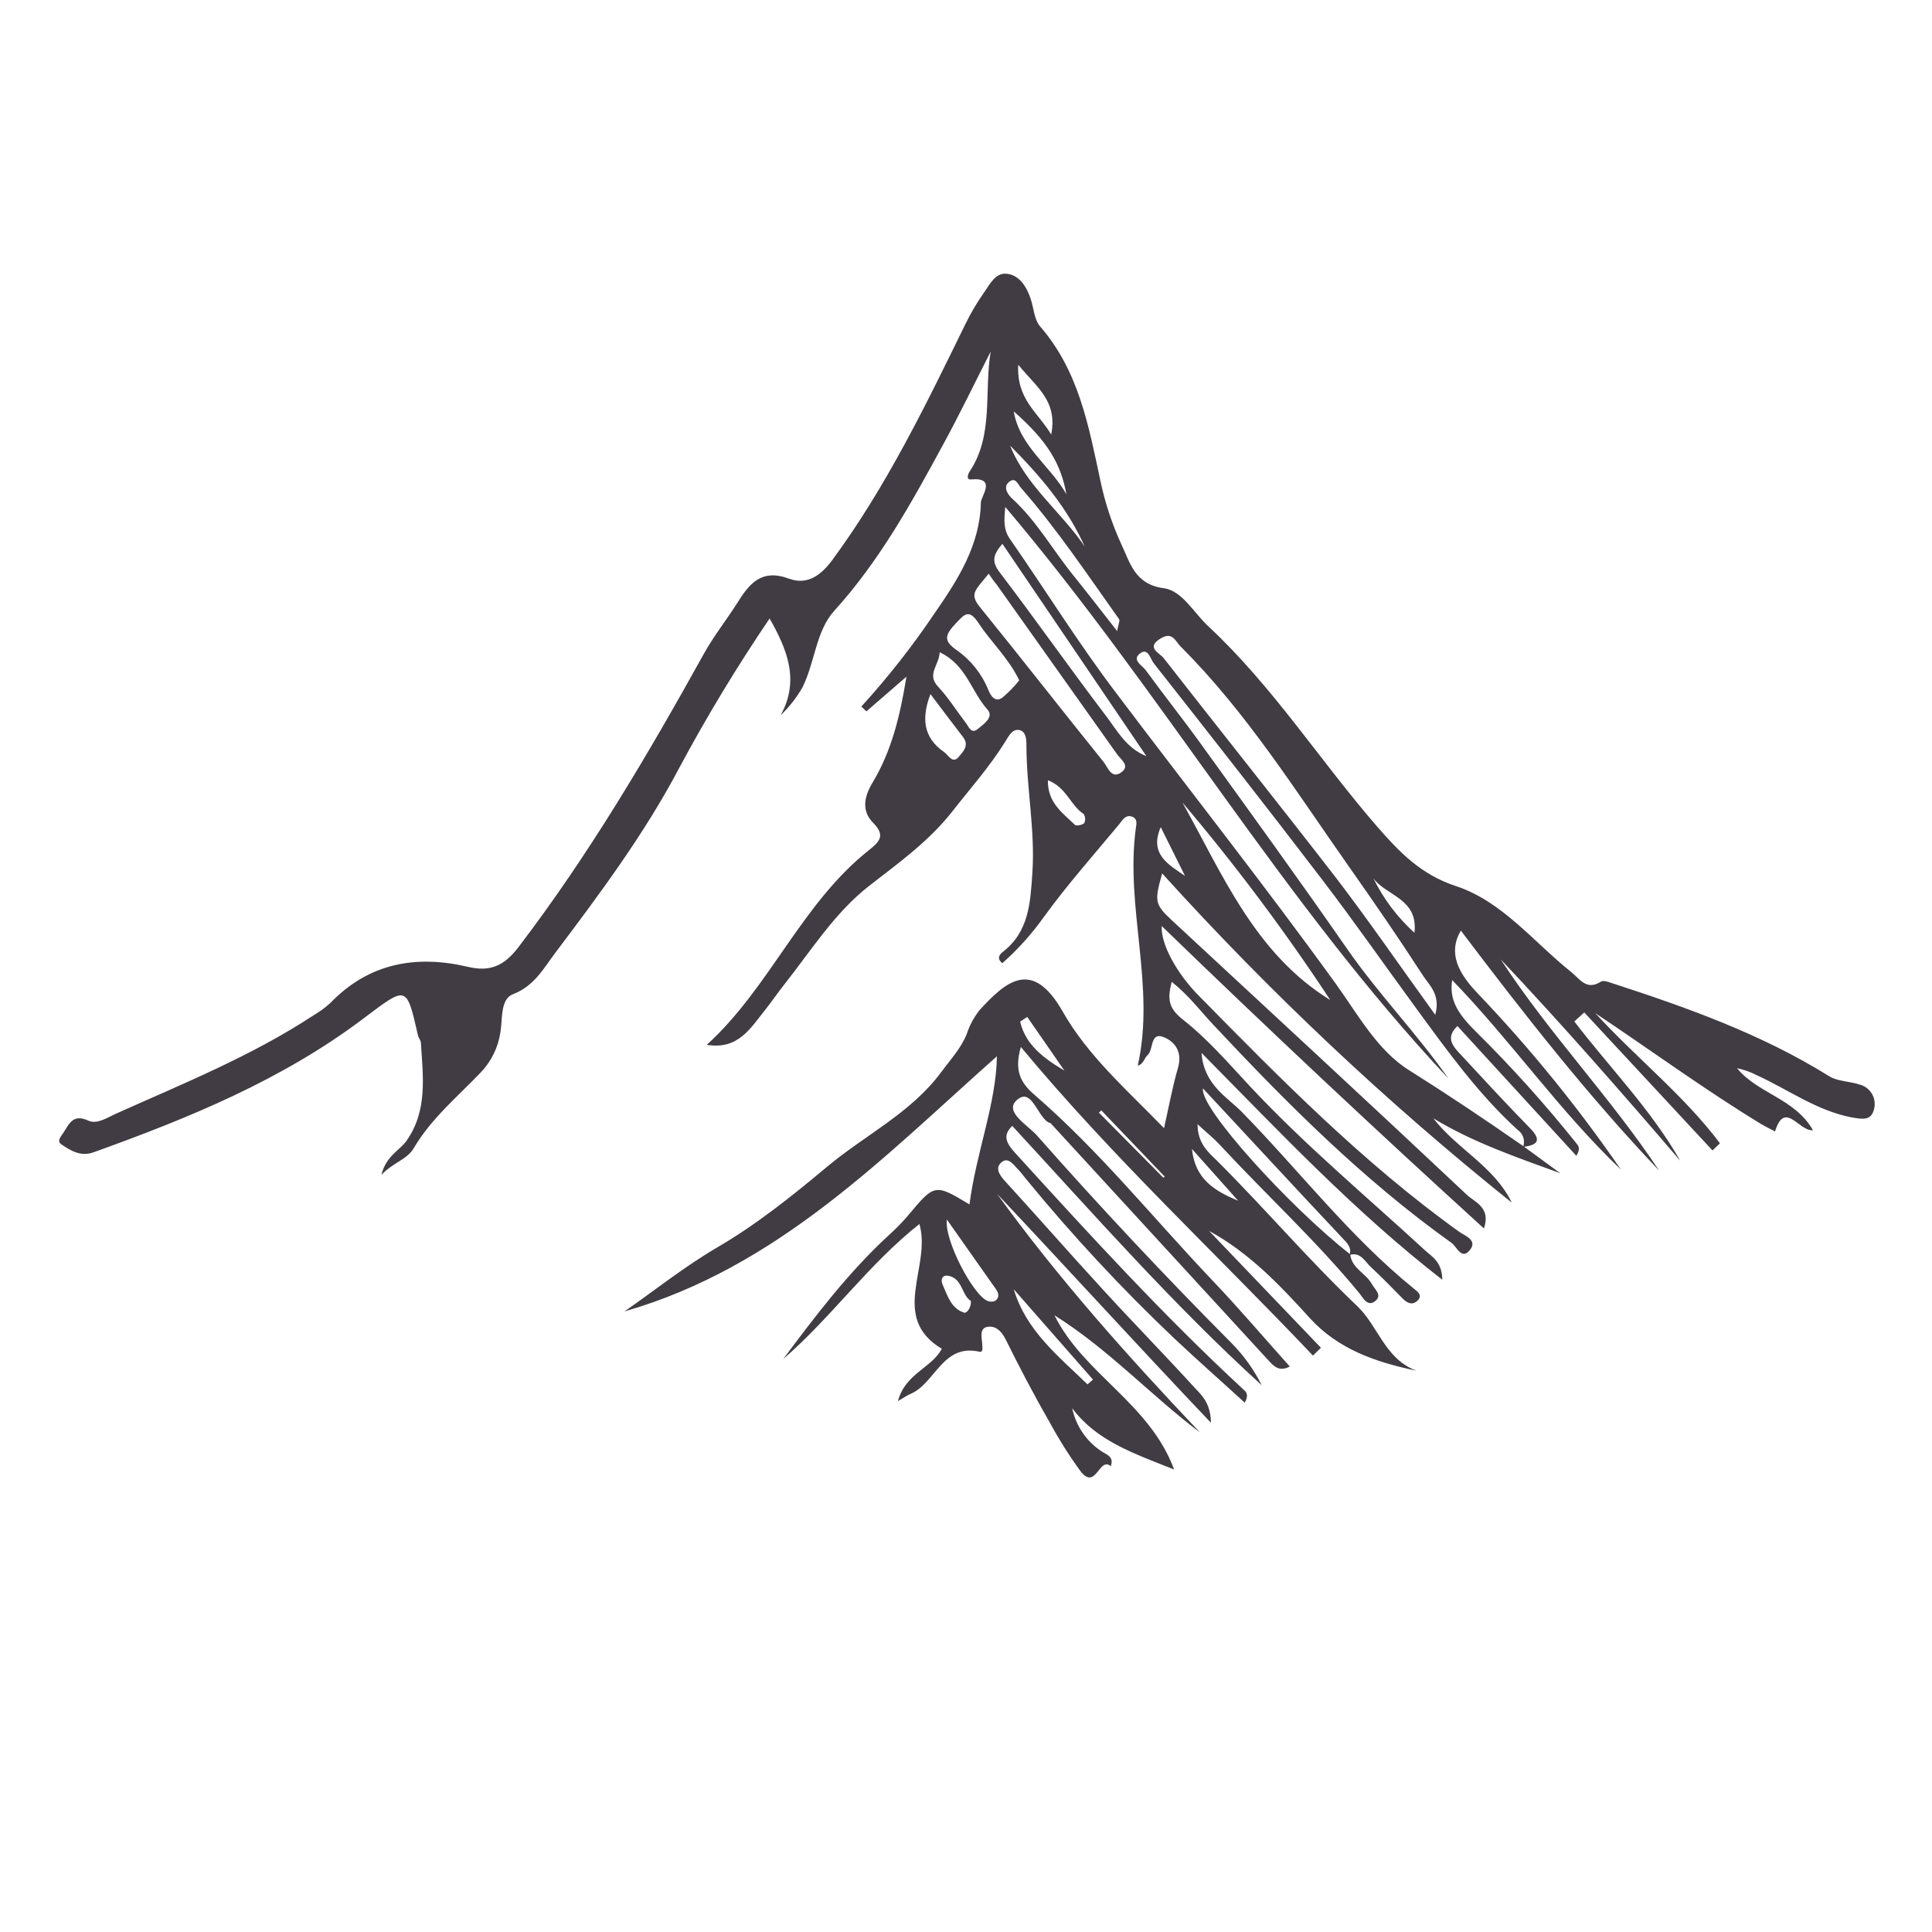 <?xml version="1.0" encoding="UTF-8"?>
<!-- Generated by Pixelmator Pro 2.4.2 -->
<svg width="341" height="341" viewBox="0 0 341 341" xmlns="http://www.w3.org/2000/svg" xmlns:xlink="http://www.w3.org/1999/xlink">
    <path id="Path" fill="#413c43" stroke="none" d="M 268.919 202.336 C 271.075 203.915 273.231 205.493 275.387 207.071 C 267.689 204.263 260.009 201.648 252.989 197.388 C 257.163 202.801 263.737 205.871 266.827 212.261 C 244.741 194.573 224.108 175.144 205.124 154.161 C 203.769 159.003 203.769 159.584 206.789 162.392 C 224.22 178.564 241.651 194.648 258.935 210.916 C 260.291 212.184 263.187 213.115 261.917 216.823 C 242.551 199.208 223.745 181.547 205.047 163.448 C 204.844 166.595 207.691 171.785 211.496 175.649 C 226.021 190.436 240.595 205.241 257.541 217.404 C 258.509 218.101 260.813 218.865 259.477 220.58 C 257.987 222.516 257.153 220.057 256.195 219.369 C 240.604 208.243 227.144 194.755 214.14 180.859 C 211.864 178.437 209.888 175.765 206.809 173.287 C 206.025 176.347 206.228 177.924 208.747 179.929 C 213.084 183.328 216.764 187.588 220.54 191.645 C 230.224 202.036 241.099 211.091 251.528 220.696 C 252.737 221.809 254.52 222.691 254.568 225.877 C 238.997 213.783 226.06 199.993 212.068 185.836 C 212.503 191.5 216.551 193.583 219.204 196.275 C 229.313 206.616 238.164 218.197 249.465 227.377 C 250.113 227.911 251.276 228.617 250.104 229.644 C 249.223 230.419 248.332 229.973 247.577 229.199 C 245.765 227.368 243.975 225.499 242.076 223.747 C 240.963 222.779 240.227 220.919 238.203 221.491 C 238.609 220.183 237.787 219.417 237.003 218.585 C 232.555 213.86 228.125 209.117 223.717 204.36 C 219.921 200.277 216.125 196.193 212.329 192.111 C 211.651 195.471 227.657 213.065 238.319 221.393 C 238.561 223.863 241.06 224.705 242.125 226.613 C 242.667 227.581 243.916 228.549 242.871 229.517 C 241.408 230.873 240.565 229.024 239.908 228.229 C 232.287 218.972 223.445 210.848 215.321 202.084 C 214.295 200.971 213.093 200.012 211.371 198.424 C 211.371 201.843 213.307 203.401 214.779 204.844 C 223.223 213.249 230.94 222.343 239.588 230.564 C 243.257 234.059 244.429 239.849 250.007 241.932 C 242.735 240.412 236.16 238.116 231.173 232.636 C 225.905 226.825 220.521 221.151 213.395 217.249 C 219.979 224.127 226.564 231.005 233.148 237.884 C 232.677 238.343 232.205 238.801 231.735 239.259 C 214.672 221.248 196.468 204.399 180.18 184.789 C 179.019 188.876 180.016 191.007 182.572 193.224 C 194.047 203.14 203.536 214.992 213.956 225.955 C 218.643 230.873 223.049 236.055 227.648 241.187 C 225.712 242.223 224.744 241.051 223.775 239.995 C 210.993 226.089 198.213 212.175 185.439 198.249 C 185.351 198.153 185.128 198.172 184.993 198.085 C 182.979 196.779 182.011 191.811 179.425 194.212 C 177.197 196.255 181.42 198.589 183.047 200.439 C 194.124 212.988 205.571 225.199 217.384 237.071 C 219.531 239.249 221.321 241.753 222.691 244.488 C 207.013 230.215 193.04 214.315 178.669 198.724 C 176.897 200.4 177.624 201.784 179.153 203.469 C 192.227 217.82 205.299 232.161 219.583 245.351 C 220.067 245.796 220.385 246.319 219.699 247.577 C 215.476 243.704 211.273 240.015 207.197 236.171 C 197.931 227.376 189.224 218.009 181.128 208.127 C 180.615 207.507 180.16 206.868 179.569 206.277 C 178.824 205.473 177.904 204.215 176.82 205.105 C 175.571 206.073 176.355 207.333 177.323 208.397 C 183.133 214.76 188.797 221.219 194.608 227.552 C 199.915 233.361 205.395 238.949 210.683 244.74 C 211.96 246.144 213.684 247.5 213.733 251.121 C 200.496 237.196 188.352 223.833 175.967 210.693 C 186.803 225.673 199.072 239.404 211.796 252.825 C 203.081 246.269 195.692 238.155 186.116 232.151 C 191.296 242.58 202.897 247.645 207.235 259.372 C 199.944 256.467 193.543 254.307 189.244 248.555 C 189.887 251.625 191.7 254.324 194.299 256.079 C 195.335 256.796 196.661 257.048 196.051 258.781 C 193.988 257.028 193.447 263.187 190.705 259.661 C 188.637 256.821 186.768 253.841 185.108 250.744 C 182.407 246.067 179.908 241.264 177.507 236.421 C 176.771 234.94 175.745 233.972 174.321 234.185 C 172.897 234.397 173.236 235.908 173.353 237.023 C 173.353 237.623 173.604 238.745 172.927 238.591 C 166.352 237.061 165.112 244.168 160.687 246.037 C 160.135 246.269 159.641 246.628 158.489 247.287 C 159.776 242.445 164.396 241.476 166.236 238.068 C 156.891 232.461 164.464 223.543 162.275 216.039 C 153.212 223.223 146.713 232.559 138.251 239.86 C 143.964 232.191 149.725 224.628 156.736 218.14 C 157.939 217.064 159.073 215.916 160.135 214.701 C 164.976 208.892 164.976 208.892 171.116 212.581 C 172.288 203.42 175.823 194.851 175.957 186.436 C 156.193 203.963 137.399 223.668 110.227 231.464 C 115.659 227.677 120.878 223.513 126.572 220.183 C 133.553 216.116 139.809 211.089 145.939 205.968 C 152.631 200.351 160.764 196.477 166.139 189.215 C 167.747 187.027 169.596 185.071 170.632 182.495 C 171.133 180.968 171.901 179.543 172.897 178.283 C 177.681 173.044 182.261 169.219 187.587 178.573 C 192.052 186.416 198.849 192.304 205.453 199.121 C 206.325 195.248 206.935 191.849 207.903 188.528 C 208.629 186.039 207.748 184.219 205.792 183.231 C 202.887 181.779 203.681 185.168 202.587 186.184 C 201.967 186.736 201.812 187.869 200.815 188.072 C 203.972 174.099 198.588 160.193 200.467 146.24 C 200.563 145.543 200.853 144.527 199.837 144.148 C 198.645 143.712 198.113 144.777 197.552 145.465 C 193.049 150.888 188.352 156.175 184.227 161.869 C 182.105 164.848 179.652 167.576 176.916 170.003 C 175.841 169.16 176.441 168.435 177.013 167.999 C 181.593 164.455 181.855 159.38 182.203 154.219 C 182.745 146.637 181.176 139.181 181.167 131.637 C 181.167 130.485 181.1 129.071 179.879 128.849 C 178.659 128.626 178.011 129.972 177.429 130.901 C 174.699 135.297 171.271 139.152 168.095 143.209 C 163.949 148.487 158.672 152.263 153.463 156.311 C 147.381 161.036 143.228 167.679 138.483 173.692 C 137.292 175.193 136.207 176.791 135.016 178.292 C 132.45 181.497 130.271 185.323 124.752 184.412 C 135.916 174.235 141.417 159.555 153.317 150.093 C 155.255 148.555 156.32 147.469 154.131 145.252 C 151.943 143.035 152.592 140.497 153.996 138.155 C 157.327 132.606 158.837 126.534 159.989 119.436 C 157.633 121.476 155.277 123.516 152.92 125.556 C 152.624 125.272 152.327 124.988 152.029 124.704 C 156.735 119.54 161.056 114.038 164.957 108.242 C 169.063 102.326 172.975 96.215 173.12 88.711 C 173.12 87.616 176.025 84.179 171.357 84.624 C 170.544 84.702 170.787 83.743 171.155 83.201 C 175.415 76.8 173.672 69.218 174.853 62.062 C 172.104 67.465 169.469 72.936 166.575 78.262 C 160.939 88.643 155.283 98.956 147.207 107.855 C 144.021 111.389 143.837 116.889 141.649 121.295 C 140.607 123.129 139.303 124.799 137.776 126.253 C 141.213 120.066 138.899 114.575 135.839 109.162 C 130.041 117.707 124.695 126.551 119.822 135.656 C 113.683 147.276 105.849 157.773 97.977 168.221 C 95.895 170.981 94.297 174.031 90.549 175.475 C 88.264 176.345 88.719 179.928 88.322 182.195 C 87.93 184.879 86.704 187.372 84.817 189.321 C 80.73 193.601 76.102 197.427 73.051 202.617 C 71.831 204.699 69.546 205.067 67.309 207.361 C 68.2 203.944 70.524 203.081 71.754 201.348 C 75.501 196.013 74.659 190.028 74.291 184.103 C 74.291 183.647 73.884 183.231 73.777 182.765 C 71.734 173.837 71.841 173.973 64.181 179.744 C 49.792 190.619 33.301 197.349 16.481 203.392 C 14.253 204.185 12.491 203.111 10.825 201.977 C 9.993 201.407 10.719 200.632 11.184 199.935 C 12.239 198.317 12.888 196.555 15.599 197.795 C 17.139 198.501 18.959 197.243 20.538 196.536 C 32.342 191.248 44.369 186.397 55.253 179.26 C 56.357 178.62 57.389 177.864 58.332 177.004 C 65.111 169.973 73.438 168.492 82.609 170.652 C 86.482 171.563 88.961 170.507 91.498 167.185 C 103.951 150.868 114.303 133.293 124.247 115.369 C 125.952 112.309 128.121 109.559 130.057 106.538 C 132.207 103.091 134.319 100.311 139.257 102.132 C 142.336 103.274 144.776 101.735 146.907 98.839 C 156.425 85.912 163.368 71.571 170.369 57.249 C 171.337 55.255 172.467 53.344 173.749 51.536 C 174.717 50.161 175.685 48.147 177.623 48.311 C 180.072 48.524 181.312 50.897 181.941 52.824 C 182.473 54.441 182.541 56.455 183.627 57.665 C 190.404 65.499 192.157 75.193 194.22 84.847 C 195.036 88.743 196.289 92.533 197.957 96.147 C 199.477 99.382 200.32 103.149 205.424 103.826 C 208.687 104.262 210.749 108.242 213.335 110.605 C 224.684 121.179 233.001 134.3 243.101 145.929 C 246.975 150.375 250.791 154.364 256.949 156.388 C 265.121 159.061 270.641 166.227 277.284 171.533 C 278.883 172.821 280.015 174.893 282.572 173.256 C 282.959 173.015 283.772 173.256 284.344 173.469 C 297.668 177.799 310.828 182.465 322.816 189.932 C 324.355 190.9 326.515 190.832 328.316 191.452 C 330.117 191.961 331.208 193.788 330.804 195.616 C 330.329 197.901 328.723 197.552 326.689 197.195 C 320.549 195.973 315.601 192.295 310.101 189.787 C 308.991 189.215 307.808 188.795 306.587 188.537 C 310.227 193.02 316.803 193.872 319.988 199.48 C 317.557 199.769 315.02 194.096 313.297 199.703 C 312.455 199.256 311.603 198.849 310.789 198.365 C 300.796 192.275 291.364 185.351 281.573 178.824 C 288.74 186.668 297.193 193.301 303.575 201.793 C 303.136 202.213 302.697 202.633 302.257 203.052 C 302.257 203.052 279.628 178.699 279.628 178.699 C 279.041 179.228 278.453 179.757 277.867 180.287 C 284.121 188.449 291.423 195.857 296.565 204.873 C 286.213 192.797 275.775 180.868 264.871 169.316 C 273.364 182.369 284.237 193.64 292.827 206.597 C 280.093 193.204 268.764 178.689 257.841 164.251 C 255.497 168.269 257.435 171.833 260.911 175.436 C 270.108 185.084 278.527 195.445 286.088 206.423 C 275.252 196.129 266.72 183.715 256.311 172.985 C 255.817 176.239 256.979 178.631 260.543 182.127 C 266.792 188.309 272.676 194.851 278.167 201.716 C 278.583 202.22 279.037 202.684 278.224 204.001 C 271.229 196.368 264.235 188.733 257.24 181.1 C 255.004 183.201 256.515 184.741 257.889 186.213 C 261.917 190.551 265.936 194.928 270.052 199.121 C 272.172 201.3 271.369 202.123 268.832 202.423 C 269.231 201.319 268.832 200.084 267.864 199.421 C 260.891 193.069 255.44 185.457 249.911 177.904 C 244.381 170.352 239.055 162.701 233.38 155.275 C 223.581 142.435 213.607 129.73 203.613 117.035 C 203.072 116.337 202.645 114.352 201.339 115.243 C 199.595 116.454 201.591 117.422 202.209 118.274 C 205.405 122.661 208.785 126.902 211.952 131.298 C 220.667 143.364 229.381 155.4 237.855 167.601 C 243.384 175.541 250.113 182.465 255.643 190.357 C 226.535 159.371 205.163 122.225 177.44 89.485 C 177.197 91.848 177.101 93.465 178.253 95.131 C 184.528 104.146 190.337 113.529 196.952 122.244 C 209.899 139.413 223.232 156.281 235.831 173.721 C 239.704 179.105 243.141 185.428 248.709 188.895 C 255.584 193.224 262.285 197.708 268.919 202.336 Z M 253.328 179.096 C 254.296 175.541 252.283 173.915 251.14 172.163 C 246.947 165.684 242.569 159.323 238.125 153.008 C 228.732 139.665 220.056 125.769 208.416 114.149 C 207.448 113.181 206.964 111.457 204.94 112.638 C 202.112 114.275 204.669 115.243 205.385 116.153 C 215.485 129.091 225.721 141.892 235.772 154.887 C 241.689 162.624 247.189 170.643 253.328 179.125 Z M 174.515 101.251 C 173.615 102.364 172.995 103.032 172.481 103.778 C 171.513 105.153 172.093 106.092 173.111 107.342 C 180.412 116.347 187.529 125.488 194.801 134.504 C 195.528 135.413 196.167 137.612 197.939 136.295 C 199.488 135.143 197.881 134.125 197.175 133.139 C 190.073 123.145 182.972 113.139 175.871 103.12 C 175.464 102.665 175.115 102.142 174.515 101.28 Z M 208.649 141.553 C 215.815 154.364 221.489 168.308 234.795 176.511 C 226.795 164.349 218.063 152.684 208.649 141.583 Z M 176.925 95.983 C 175.271 97.92 174.989 99.091 176.413 100.98 C 182.775 109.336 188.817 117.945 195.169 126.302 C 197.184 128.945 198.791 132.054 202.345 133.468 Z M 179.889 120.056 C 177.952 116.076 174.931 113.345 172.763 110.043 C 171.039 107.438 170.321 108.32 168.685 110.043 C 166.884 111.98 166.371 113.055 168.86 114.749 C 171.355 116.501 173.292 118.935 174.437 121.76 C 174.844 122.729 175.58 124.084 176.927 123.126 C 178.013 122.215 179.007 121.196 179.889 120.085 Z M 197.184 111.341 C 197.387 110.179 197.707 109.549 197.513 109.278 C 191.935 101.425 186.58 93.397 180.219 86.125 C 179.647 85.467 179.251 84.111 178.088 85.07 C 176.927 86.028 178.001 87.403 178.621 87.975 C 183.017 91.993 185.893 97.203 189.601 101.754 C 192.071 104.814 194.453 107.913 197.184 111.389 Z M 165.848 115.069 C 165.848 117.325 163.495 118.942 165.529 121.15 C 167.349 123.087 168.812 125.43 170.457 127.57 C 170.98 128.267 171.425 129.594 172.54 128.693 C 173.653 127.793 175.444 126.573 174.321 125.266 C 171.445 122.138 170.623 117.374 165.848 115.117 Z M 167.127 215.205 C 166.604 218.847 171.775 228.636 174.312 229.615 C 174.729 229.791 175.201 229.791 175.619 229.615 C 176.452 229.063 176.296 228.268 175.793 227.552 C 173.004 223.591 170.205 219.631 167.127 215.253 Z M 164.221 122.506 C 162.604 126.805 162.972 130.185 166.623 132.731 C 167.436 133.303 168.133 134.92 169.256 133.545 C 169.944 132.712 171.096 131.608 170.032 130.165 C 168.181 127.735 166.293 125.266 164.241 122.535 Z M 178.931 227.561 C 181.139 234.911 186.832 239.365 191.945 244.343 C 192.268 244.061 192.591 243.781 192.913 243.5 Z M 191.519 96.612 C 188.459 89.698 183.636 84.024 178.291 78.659 C 181.128 85.806 187.452 90.454 191.587 96.661 Z M 188.236 87.336 C 187.268 81.806 184.808 77.768 178.931 72.617 C 179.976 78.863 185.505 82.291 188.304 87.384 Z M 185.535 76.742 C 186.696 70.719 183.017 68.434 179.724 64.376 C 179.385 70.515 183.191 72.743 185.603 76.79 Z M 184.953 137.689 C 184.867 141.679 187.568 143.5 189.737 145.591 C 189.989 145.833 191.073 145.591 191.373 145.281 C 191.62 144.76 191.58 144.148 191.267 143.664 C 188.972 142.221 188.256 138.997 185.003 137.737 Z M 249.648 164.648 C 250.365 158.557 244.623 158.121 242.396 155.013 C 244.197 158.677 246.683 161.964 249.716 164.696 Z M 205.337 207.875 C 205.415 207.807 205.492 207.74 205.569 207.672 C 201.841 203.776 198.113 199.88 194.385 195.984 C 194.243 196.116 194.101 196.248 193.959 196.381 Z M 181.312 179.493 C 180.893 179.767 180.473 180.041 180.053 180.316 C 181.023 184.46 184.285 186.833 187.868 188.963 Z M 209.152 154.597 C 207.725 151.727 206.299 148.857 204.872 145.988 C 202.781 150.781 206.305 152.631 209.152 154.597 Z M 218.536 211.932 C 215.94 209.027 213.345 206.123 210.383 202.791 C 210.915 208.213 214.547 210.257 218.536 211.932 Z M 171.357 229.615 C 169.692 228.597 169.915 225.605 167.34 225.169 C 166.371 225.005 165.945 225.78 166.371 226.728 C 167.233 228.665 167.852 230.941 170.176 231.687 C 170.612 231.823 171.445 230.844 171.359 229.615 Z"/>
</svg>
